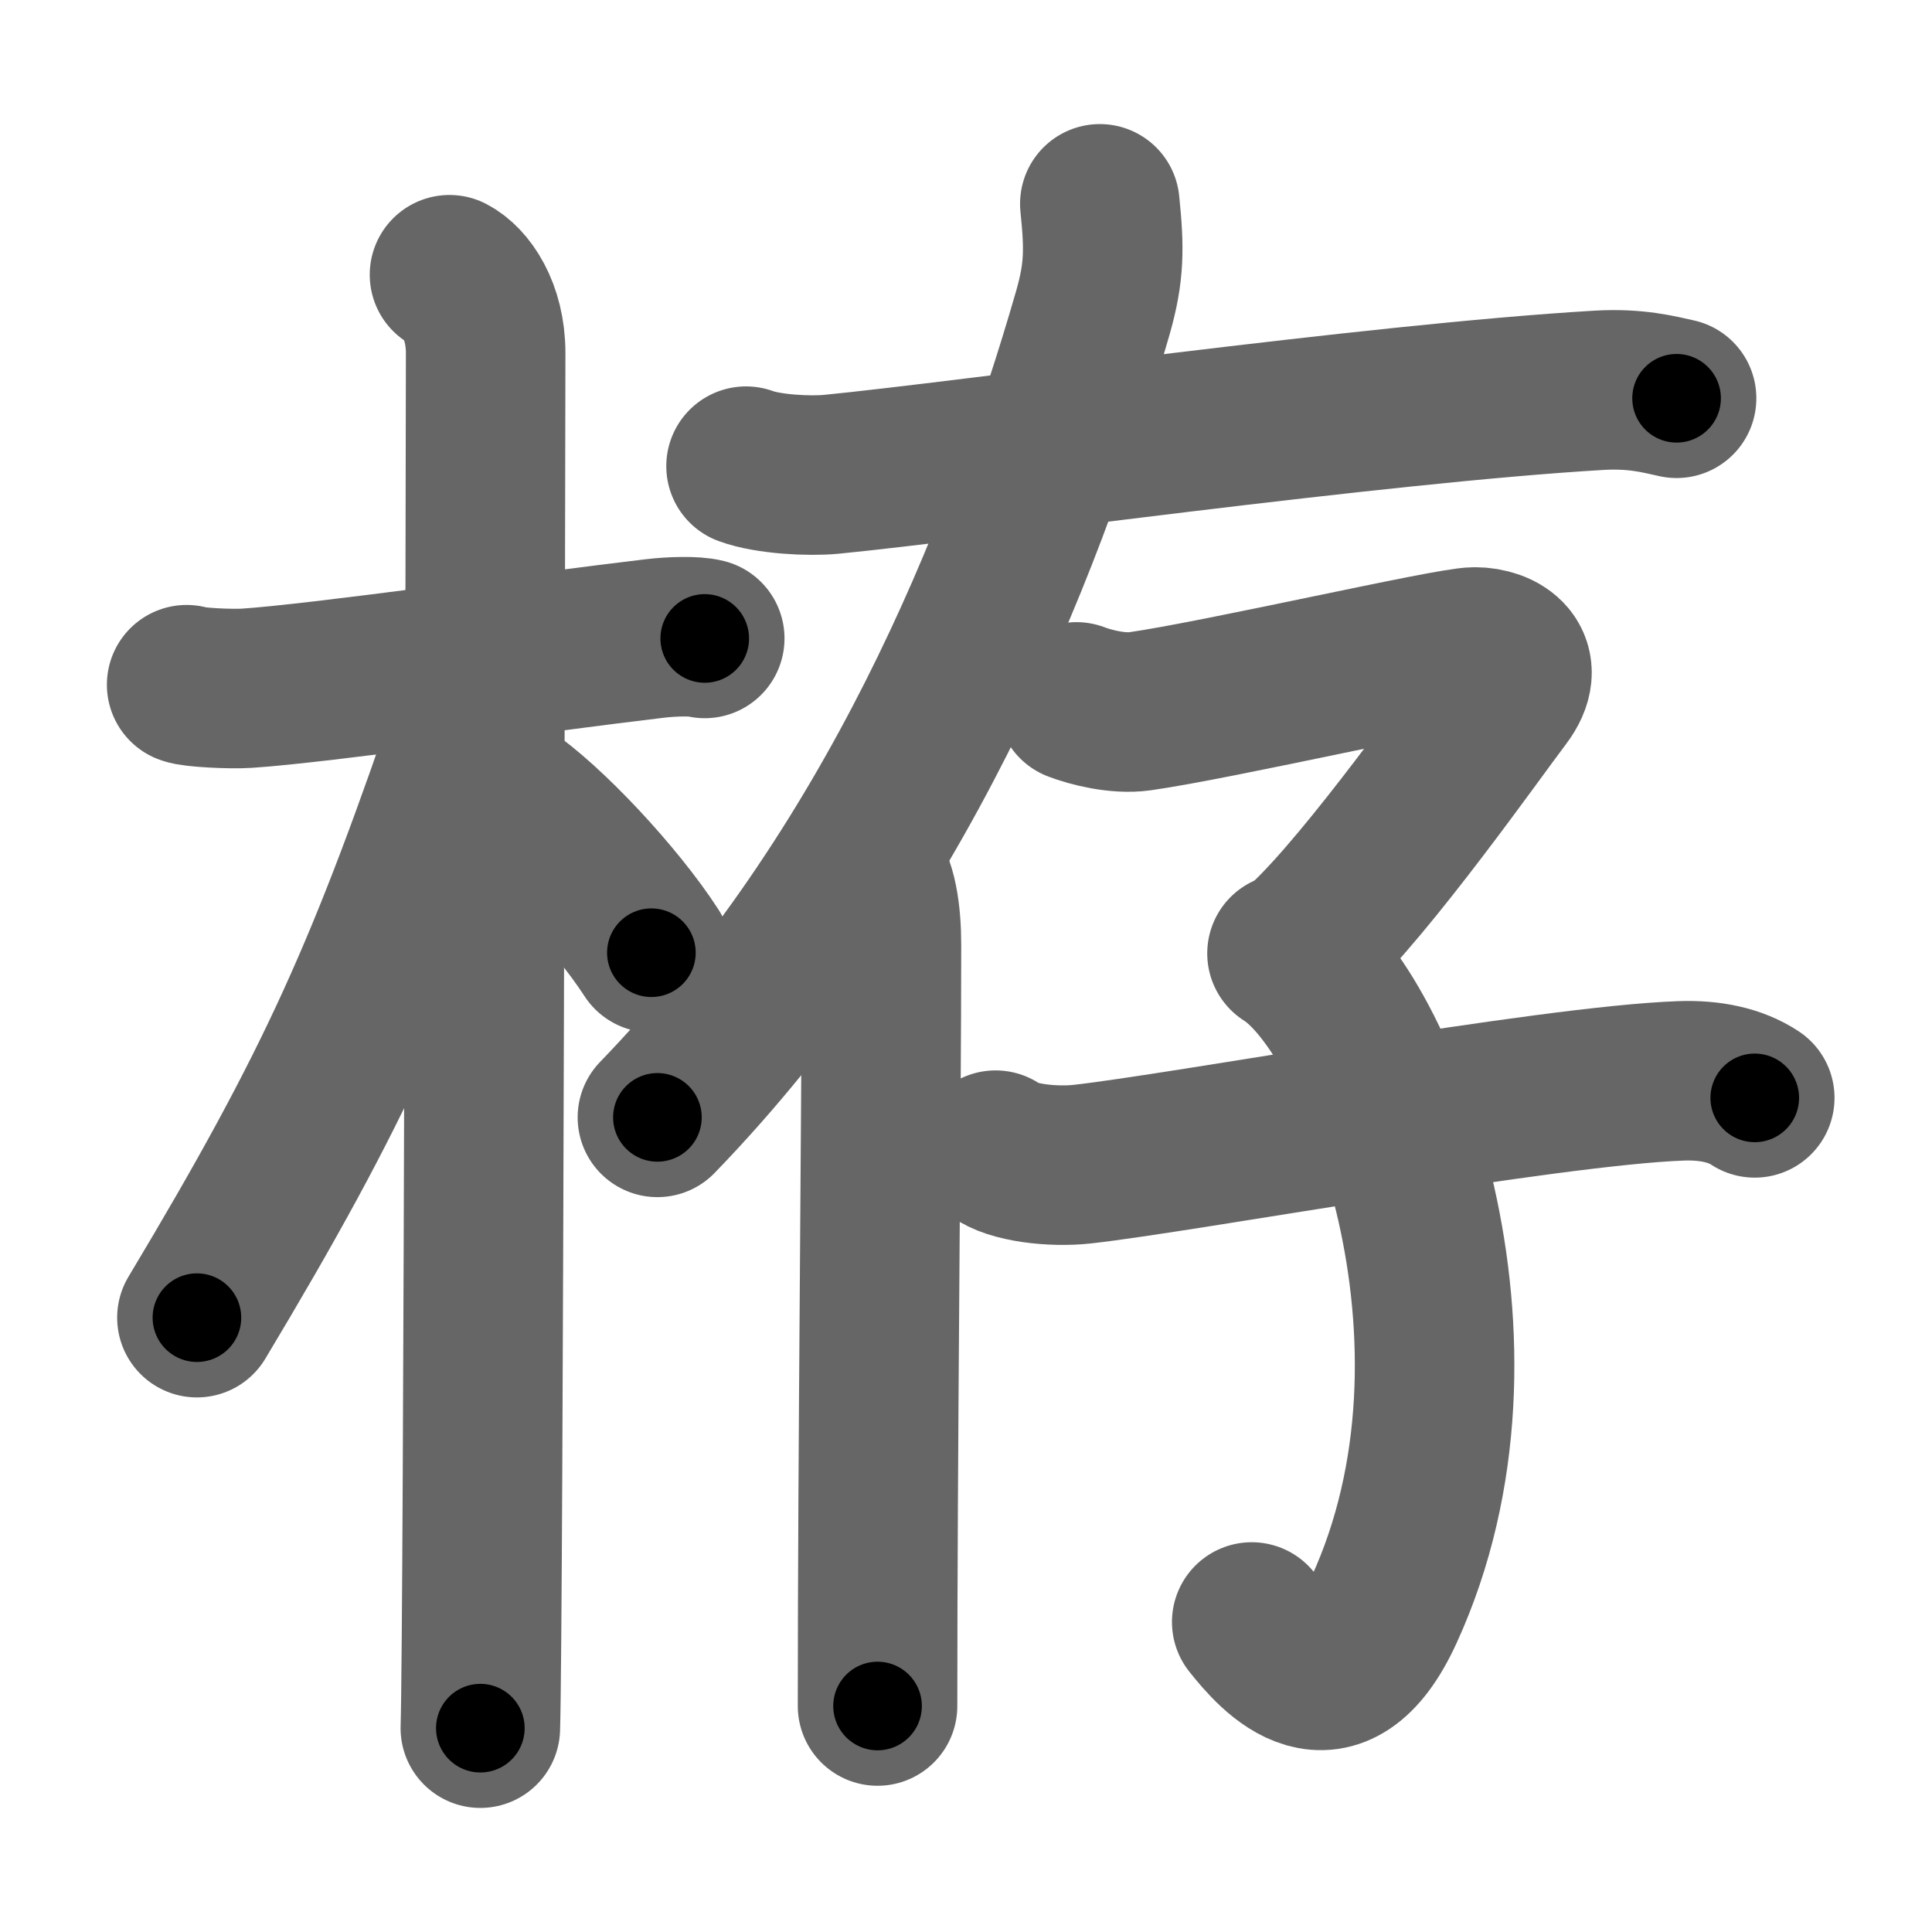 <svg xmlns="http://www.w3.org/2000/svg" width="109" height="109" viewBox="0 0 109 109" id="682b"><g fill="none" stroke="#666" stroke-width="9" stroke-linecap="round" stroke-linejoin="round"><g><g><path d="M10.53,38.63c0.35,0.15,2.45,0.26,3.39,0.2c4.04-0.26,16.54-2.04,23.04-2.81c0.94-0.11,2.21-0.15,2.8,0" /><path d="M25.36,15.5c0.91,0.47,2.04,2,2.04,4.42c0,0.95-0.12,71.75-0.3,77.58" /><path d="M26.94,39.78c-5.1,15.04-7.94,21.4-15.83,34.56" /><path d="M28.47,44.9c2.37,1.59,6.28,5.76,8.28,8.85" /></g><g><g><path d="M42.09,26.3c1.25,0.46,3.55,0.58,4.8,0.46c7.7-0.75,30.7-4,43.32-4.74c2.08-0.12,3.34,0.22,4.38,0.45" /><g><path d="M62.05,11.5c0.26,2.53,0.26,3.84-0.38,6.1c-4.08,14.2-11.31,31.72-24.58,45.44" /><path d="M48.72,49c0.79,0.82,1.01,2.63,1.01,4.32c0,9.93-0.22,28.43-0.22,42.93" /></g></g><g><path d="M60.73,39.6c0.81,0.31,2.33,0.7,3.57,0.53c4.45-0.63,17.48-3.63,18.9-3.63c1.42,0,2.96,0.93,1.54,2.8c-1.42,1.86-7.45,10.44-11.05,13.82" /><path d="M72.61,53.79c5.22,3.29,12.39,21.96,5.47,37.05C75.26,97,72,93.25,70.62,91.51" /><path d="M56.17,64.89c0.9,0.72,3.25,0.97,4.88,0.79c5.7-0.63,26.28-4.43,33.79-4.7c1.63-0.06,3.07,0.24,4.16,0.96" /></g></g></g></g><g fill="none" stroke="#000" stroke-width="5" stroke-linecap="round" stroke-linejoin="round"><g><g><path d="M10.53,38.63c0.35,0.15,2.45,0.26,3.39,0.2c4.04-0.26,16.54-2.04,23.04-2.81c0.94-0.11,2.21-0.15,2.8,0" stroke-dasharray="29.429" stroke-dashoffset="29.429"><animate attributeName="stroke-dashoffset" values="29.429;29.429;0" dur="0.294s" fill="freeze" begin="0s;682b.click" /></path><path d="M25.36,15.5c0.91,0.47,2.04,2,2.04,4.42c0,0.95-0.12,71.75-0.3,77.58" stroke-dasharray="82.669" stroke-dashoffset="82.669"><animate attributeName="stroke-dashoffset" values="82.669" fill="freeze" begin="682b.click" /><animate attributeName="stroke-dashoffset" values="82.669;82.669;0" keyTimes="0;0.321;1" dur="0.916s" fill="freeze" begin="0s;682b.click" /></path><path d="M26.94,39.78c-5.1,15.04-7.94,21.4-15.83,34.56" stroke-dasharray="38.114" stroke-dashoffset="38.114"><animate attributeName="stroke-dashoffset" values="38.114" fill="freeze" begin="682b.click" /><animate attributeName="stroke-dashoffset" values="38.114;38.114;0" keyTimes="0;0.706;1" dur="1.297s" fill="freeze" begin="0s;682b.click" /></path><path d="M28.47,44.9c2.37,1.59,6.28,5.76,8.28,8.85" stroke-dasharray="12.178" stroke-dashoffset="12.178"><animate attributeName="stroke-dashoffset" values="12.178" fill="freeze" begin="682b.click" /><animate attributeName="stroke-dashoffset" values="12.178;12.178;0" keyTimes="0;0.914;1" dur="1.419s" fill="freeze" begin="0s;682b.click" /></path></g><g><g><path d="M42.09,26.3c1.25,0.46,3.55,0.58,4.8,0.46c7.7-0.75,30.7-4,43.32-4.74c2.08-0.12,3.34,0.22,4.38,0.45" stroke-dasharray="52.857" stroke-dashoffset="52.857"><animate attributeName="stroke-dashoffset" values="52.857" fill="freeze" begin="682b.click" /><animate attributeName="stroke-dashoffset" values="52.857;52.857;0" keyTimes="0;0.728;1" dur="1.948s" fill="freeze" begin="0s;682b.click" /></path><g><path d="M62.05,11.5c0.26,2.53,0.26,3.84-0.38,6.1c-4.08,14.2-11.31,31.72-24.58,45.44" stroke-dasharray="58.339" stroke-dashoffset="58.339"><animate attributeName="stroke-dashoffset" values="58.339" fill="freeze" begin="682b.click" /><animate attributeName="stroke-dashoffset" values="58.339;58.339;0" keyTimes="0;0.77;1" dur="2.531s" fill="freeze" begin="0s;682b.click" /></path><path d="M48.72,49c0.79,0.82,1.01,2.63,1.01,4.32c0,9.93-0.22,28.43-0.22,42.93" stroke-dasharray="47.457" stroke-dashoffset="47.457"><animate attributeName="stroke-dashoffset" values="47.457" fill="freeze" begin="682b.click" /><animate attributeName="stroke-dashoffset" values="47.457;47.457;0" keyTimes="0;0.842;1" dur="3.006s" fill="freeze" begin="0s;682b.click" /></path></g></g><g><path d="M60.73,39.6c0.81,0.31,2.33,0.7,3.57,0.53c4.45-0.63,17.48-3.63,18.9-3.63c1.42,0,2.96,0.93,1.54,2.8c-1.42,1.86-7.45,10.44-11.05,13.82" stroke-dasharray="44.932" stroke-dashoffset="44.932"><animate attributeName="stroke-dashoffset" values="44.932" fill="freeze" begin="682b.click" /><animate attributeName="stroke-dashoffset" values="44.932;44.932;0" keyTimes="0;0.87;1" dur="3.455s" fill="freeze" begin="0s;682b.click" /></path><path d="M72.61,53.79c5.22,3.29,12.39,21.96,5.47,37.05C75.26,97,72,93.25,70.62,91.51" stroke-dasharray="49.707" stroke-dashoffset="49.707"><animate attributeName="stroke-dashoffset" values="49.707" fill="freeze" begin="682b.click" /><animate attributeName="stroke-dashoffset" values="49.707;49.707;0" keyTimes="0;0.874;1" dur="3.952s" fill="freeze" begin="0s;682b.click" /></path><path d="M56.17,64.89c0.9,0.72,3.25,0.97,4.88,0.79c5.7-0.63,26.28-4.43,33.79-4.7c1.63-0.06,3.07,0.24,4.16,0.96" stroke-dasharray="43.496" stroke-dashoffset="43.496"><animate attributeName="stroke-dashoffset" values="43.496" fill="freeze" begin="682b.click" /><animate attributeName="stroke-dashoffset" values="43.496;43.496;0" keyTimes="0;0.901;1" dur="4.387s" fill="freeze" begin="0s;682b.click" /></path></g></g></g></g></svg>